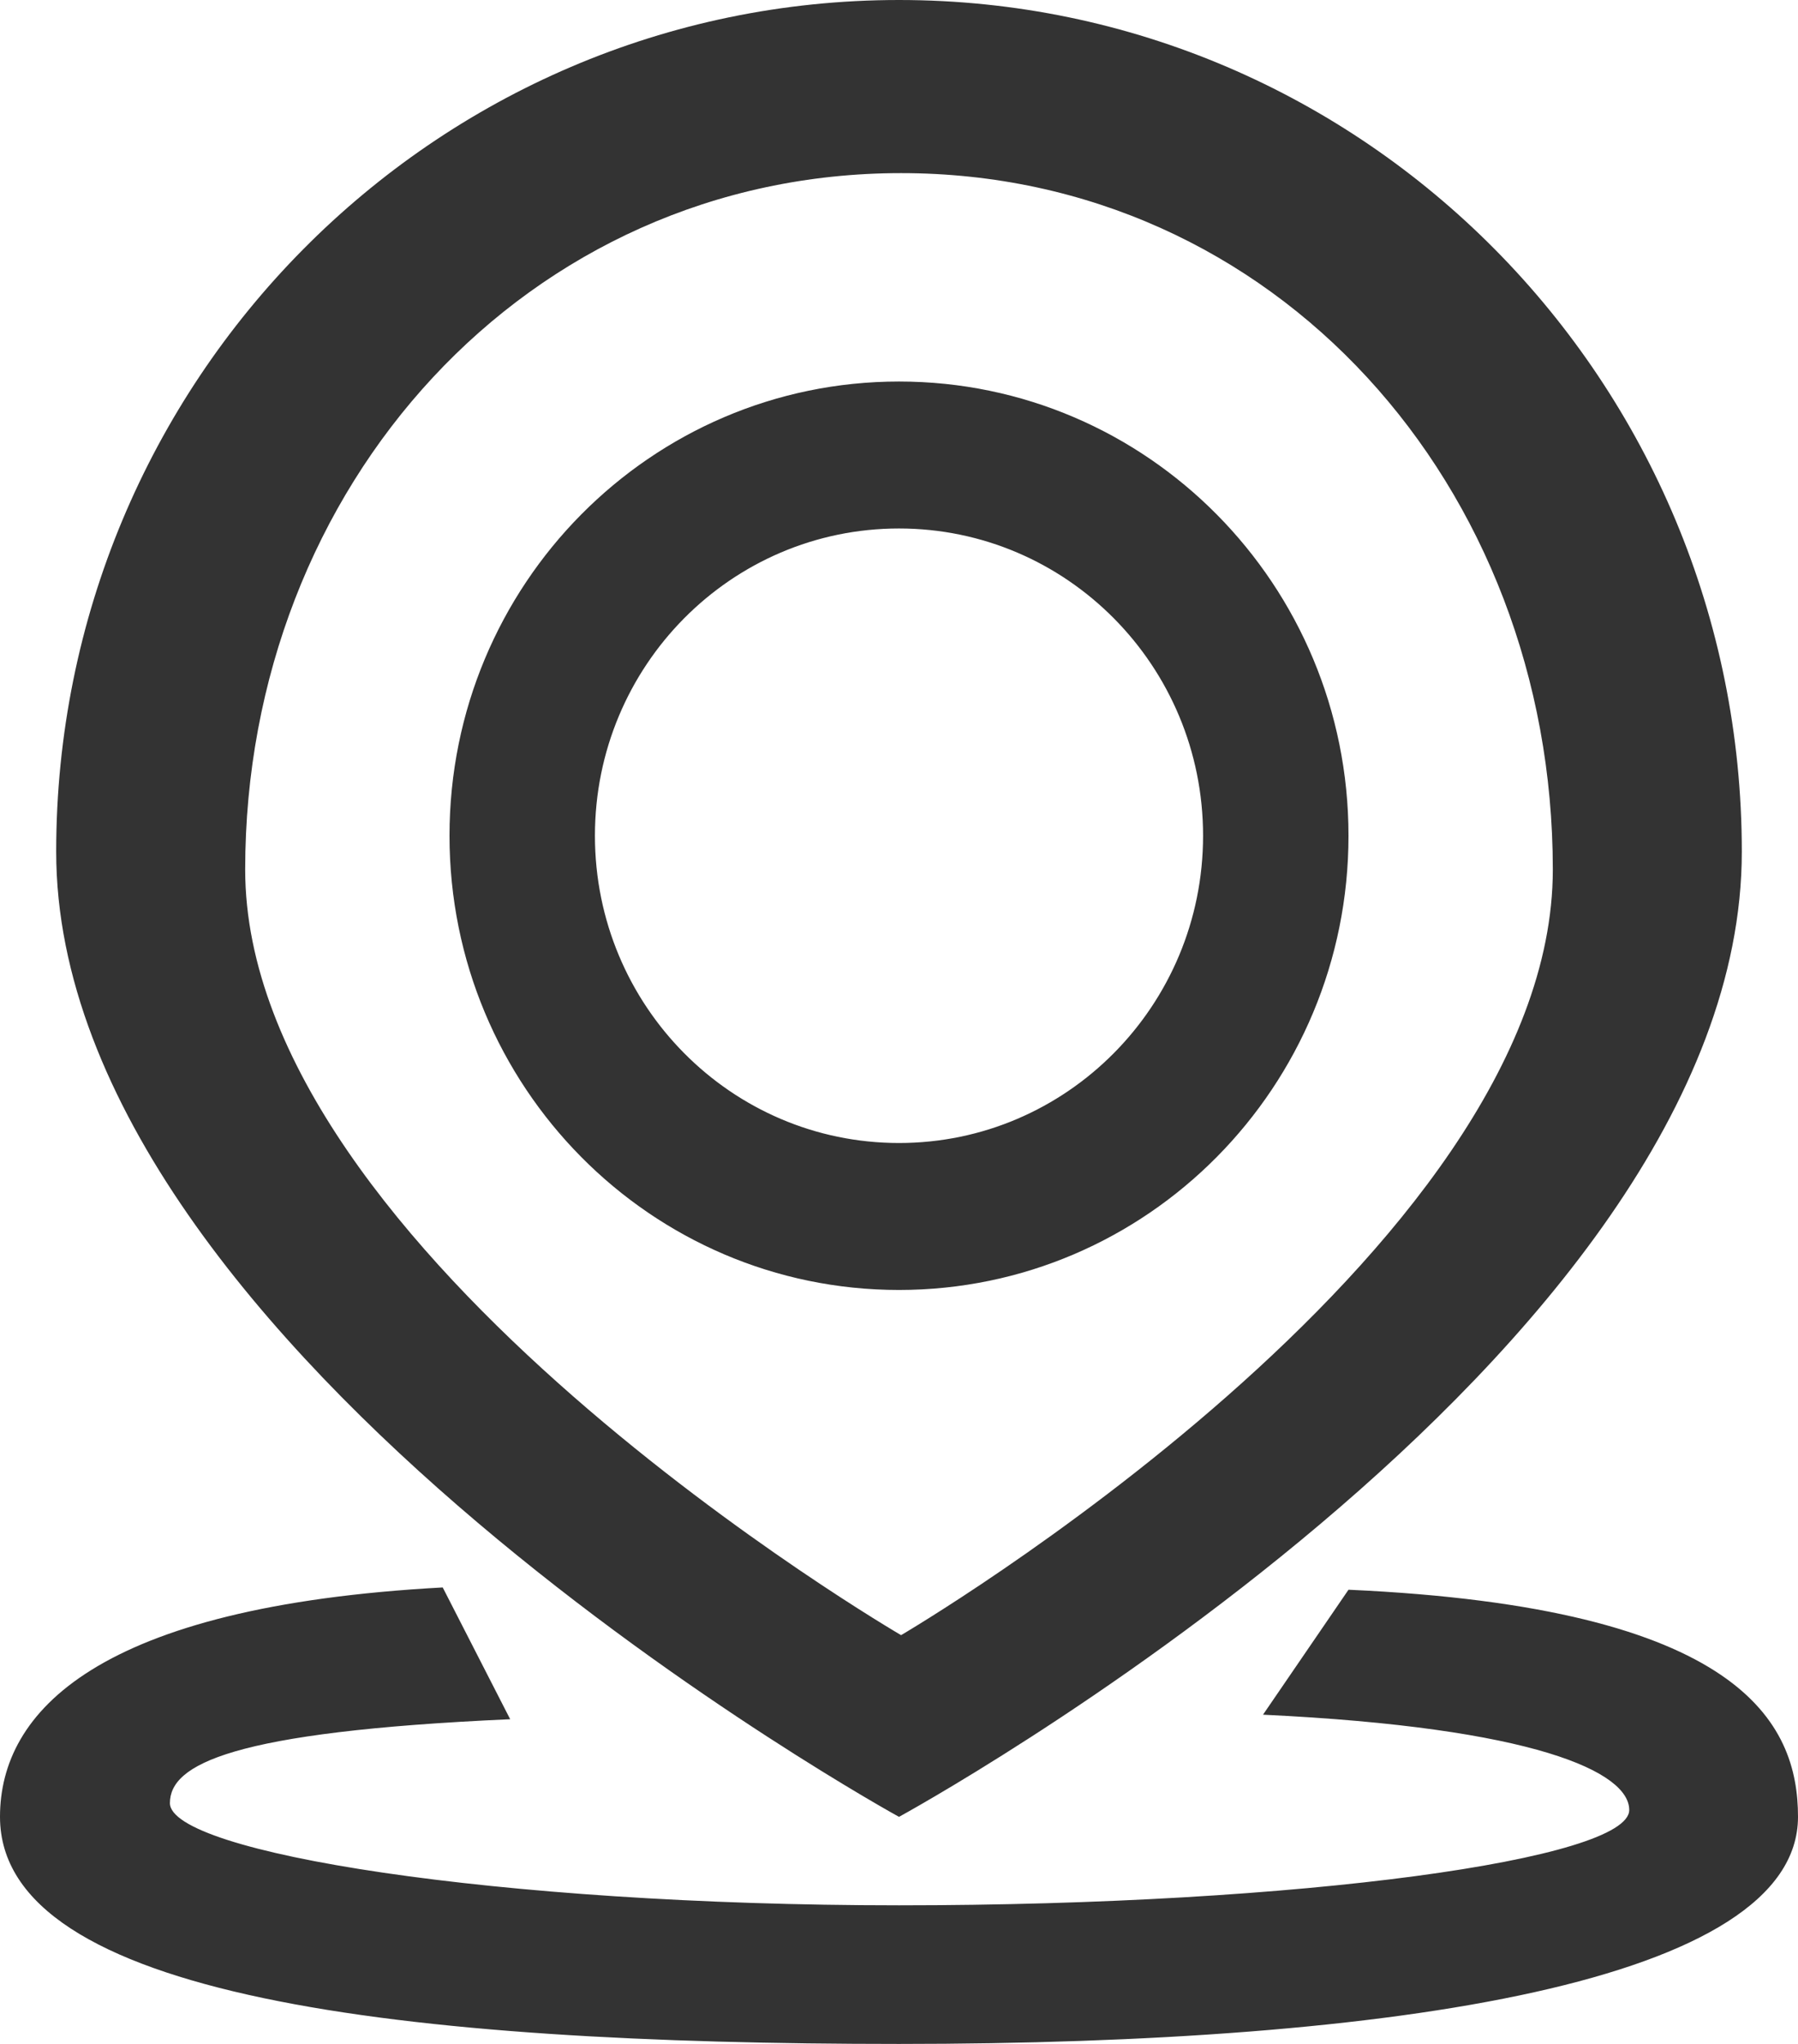 <?xml version="1.0" encoding="UTF-8"?>
<svg width="44px" height="50px" viewBox="0 0 44 50" version="1.1" xmlns="http://www.w3.org/2000/svg" xmlns:xlink="http://www.w3.org/1999/xlink">
    <title>diqu</title>
    <desc>Created with Sketch.</desc>
    <g id="icon" stroke="none" stroke-width="1" fill="none" fill-rule="evenodd">
        <g id="好友主页icon" transform="translate(-1866, -176)">
            <g id="地区" transform="translate(1863, 176)">
                <g stroke-width="1" fill-rule="evenodd" fill="#000000" id="矩形" opacity="0">
                    <rect fill-rule="nonzero" x="0" y="0" width="50" height="50"></rect>
                </g>
                <path d="M25,31.556 C31.075,31.556 36,26.581 36,20.444 C36,14.308 31.075,9.333 25,9.333 C18.925,9.333 14,14.308 14,20.444 C14,26.581 18.925,31.556 25,31.556 Z M25,12.928 C29.109,12.928 32.441,16.293 32.441,20.444 C32.441,24.595 29.109,27.961 25,27.961 C20.889,27.961 17.559,24.595 17.559,20.444 C17.559,16.293 20.889,12.928 25,12.928 Z M25,44.445 C25,44.445 45.625,33.207 45.625,20.833 C45.625,9.328 36.391,0 25,0 C13.609,0 4.375,9.328 4.375,20.833 C4.375,33.12 25,44.445 25,44.445 Z M25.051,4.235 C34.198,4.235 41,11.879 41,21.271 C41,30.663 25.051,40 25.051,40 C25.051,40 9,30.663 9,21.271 C9,11.879 15.904,4.235 25.051,4.235 Z M36,38.889 L33.908,41.946 C40.575,42.262 42.87,43.352 42.87,44.277 C42.87,45.482 34.872,46.609 25,46.609 C15.128,46.609 7.158,45.314 7.158,44.109 C7.158,43.168 8.633,42.362 15.485,42.057 L13.834,38.833 C5.363,39.294 3,41.878 3,44.444 C3,48.861 12.851,50 25,50 C37.149,50 47,48.473 47,44.444 C47,42.154 45.625,39.322 36,38.889 Z" id="形状" fill="#333333" fill-rule="nonzero"></path>
            </g>
        </g>
    </g>
</svg>